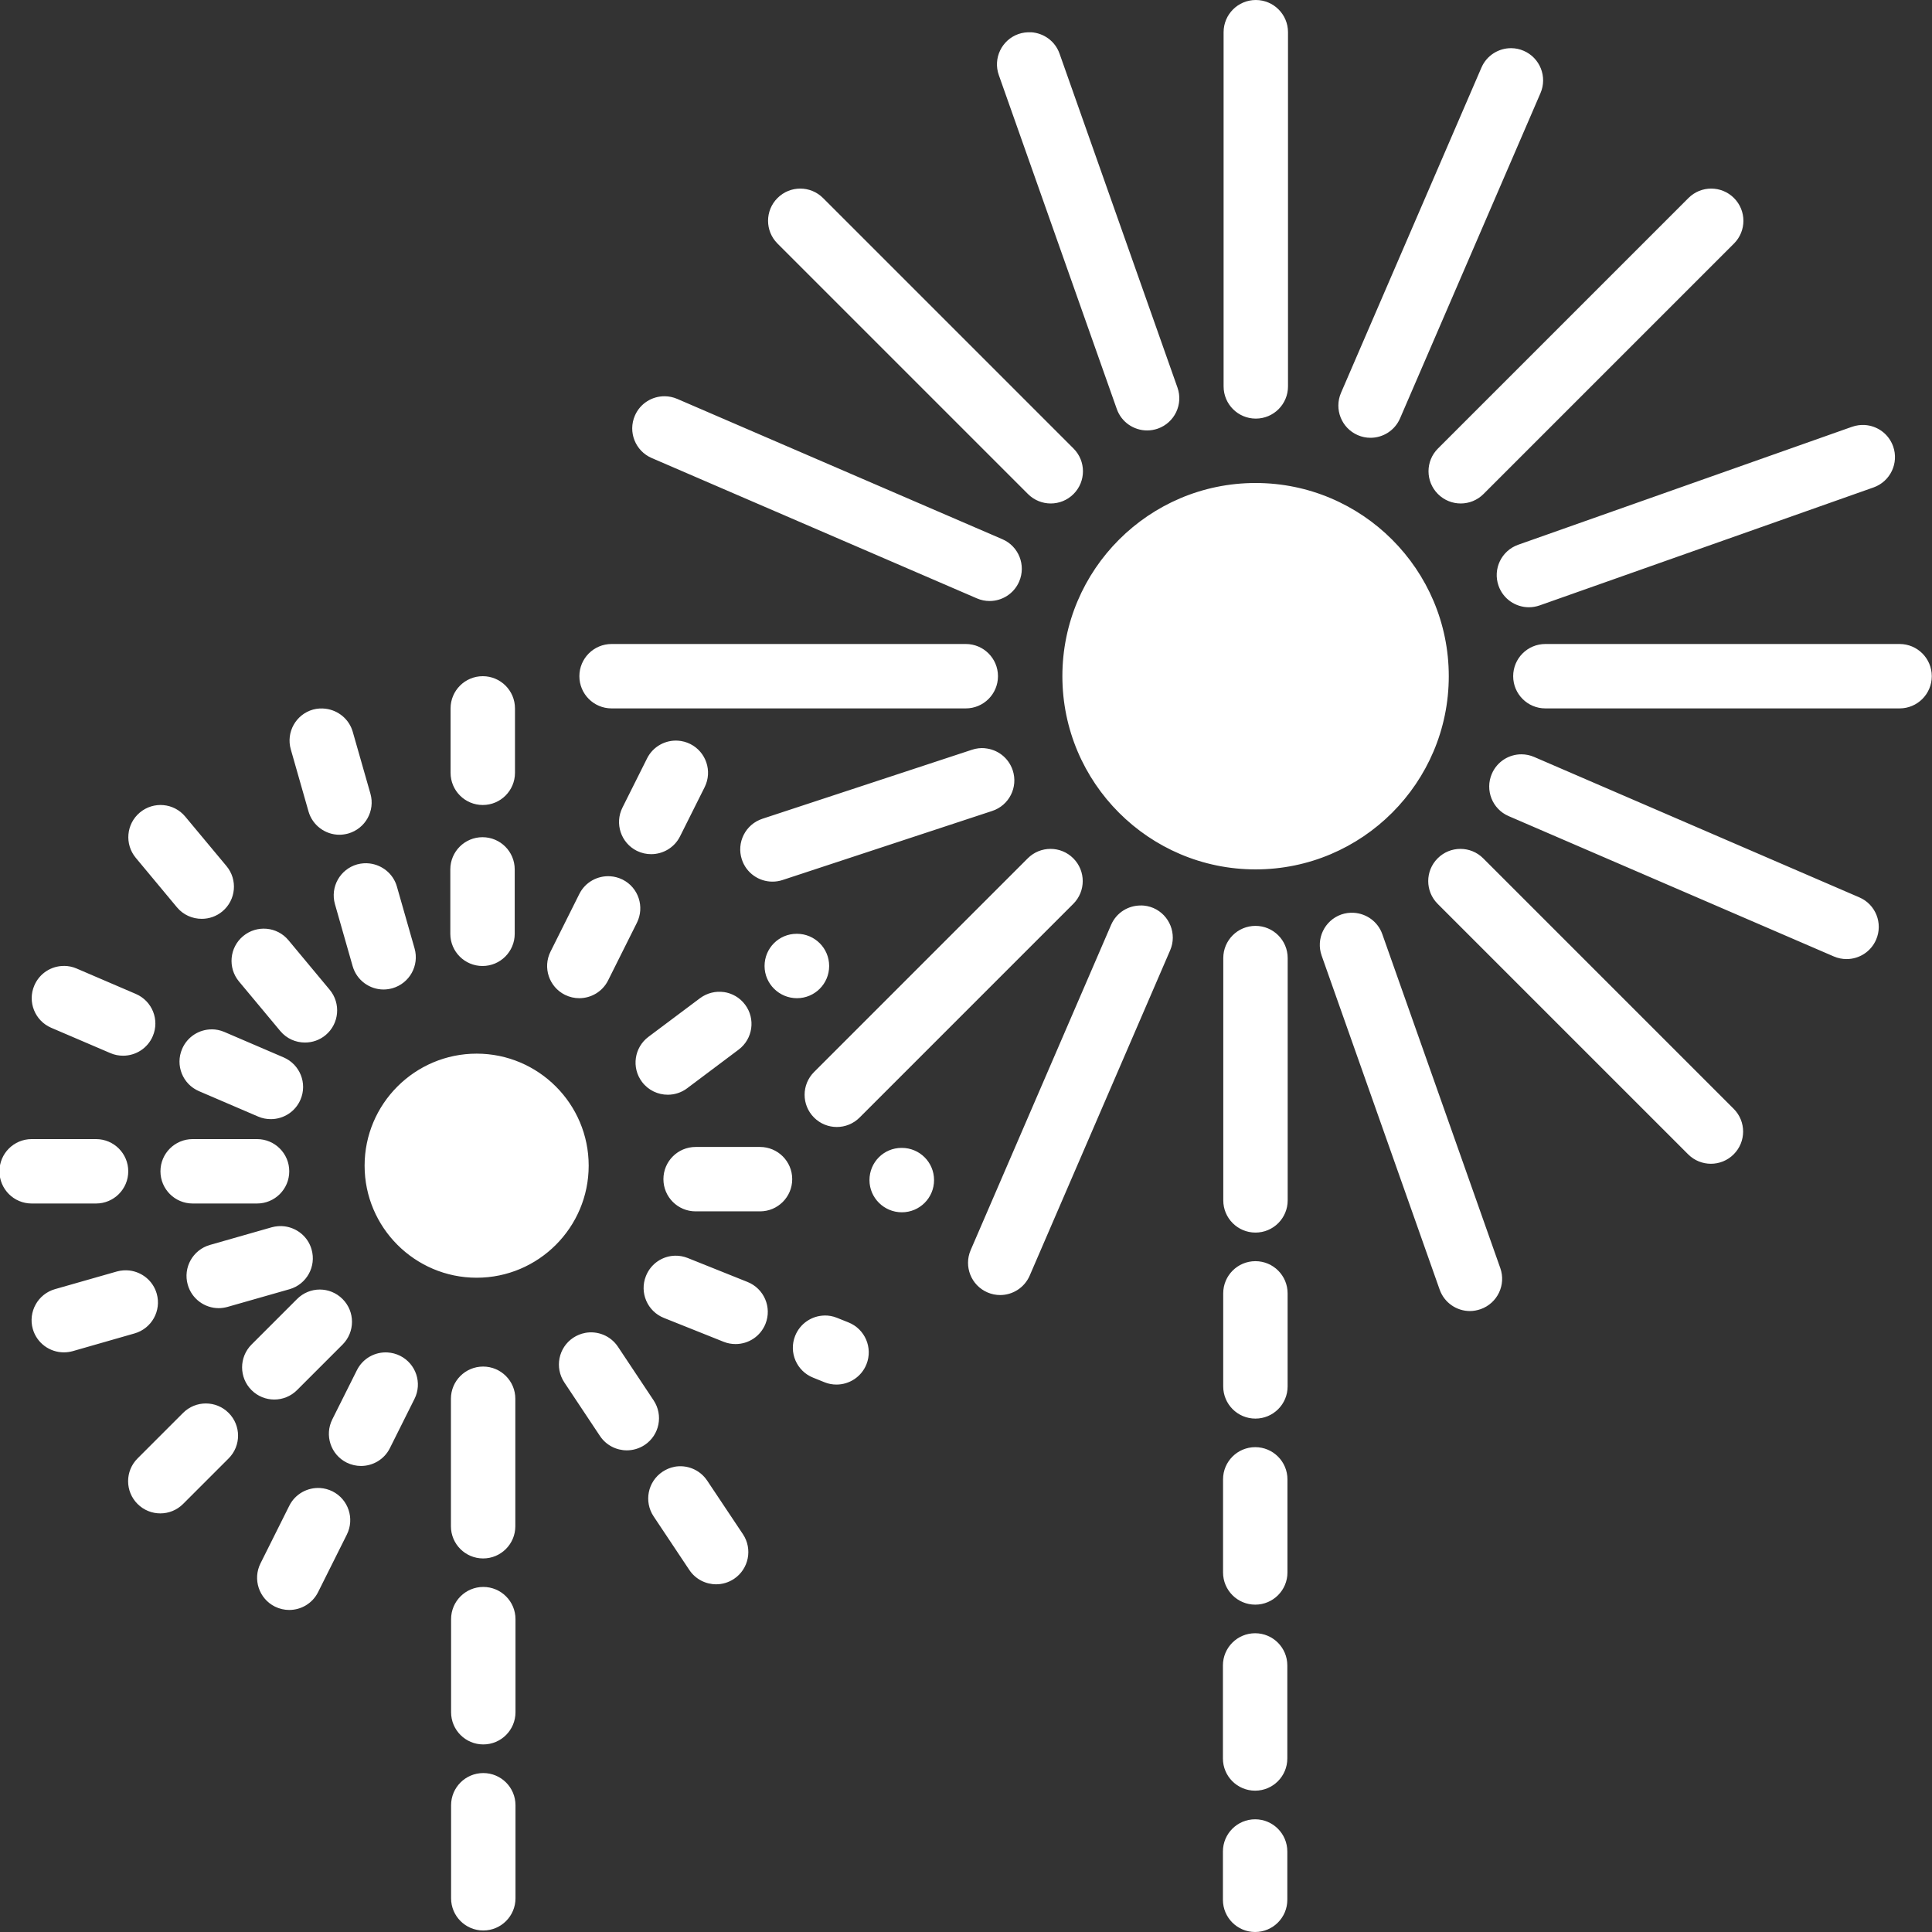 <svg xmlns="http://www.w3.org/2000/svg" viewBox="0 0 60 60" fill="#fff"><rect x="0" y="0" width="60" height="60" fill="#333333" stroke="none"/><path d="m39 0c-0.552 0-1 0.447-1 1v11c0 0.553 0.448 1 1 1s1-0.447 1-1v-11c0-0.553-0.448-1-1-1zm-6.977 1.004c-0.13-0.008-0.264 0.008-0.395 0.053-0.521 0.185-0.793 0.755-0.609 1.275l3.664 10.37c0.145 0.411 0.531 0.666 0.943 0.666 0.11 0 0.222-0.019 0.332-0.057 0.521-0.185 0.793-0.755 0.609-1.275l-3.662-10.37c-0.138-0.391-0.494-0.64-0.883-0.664zm14.91 0.492c-0.39-0.003-0.762 0.224-0.926 0.604l-4.361 10.1c-0.219 0.507 0.015 1.095 0.521 1.314 0.129 0.056 0.263 0.082 0.395 0.082 0.387 0 0.755-0.226 0.918-0.604l4.361-10.1c0.219-0.507-0.015-1.096-0.521-1.314-0.126-0.055-0.257-0.081-0.387-0.082zm-22.08 4.361c-0.256 0-0.511 0.097-0.707 0.293-0.391 0.391-0.391 1.023 0 1.414l7.779 7.779c0.195 0.195 0.451 0.293 0.707 0.293s0.512-0.098 0.707-0.293c0.391-0.391 0.391-1.023 0-1.414l-7.779-7.779c-0.196-0.196-0.451-0.293-0.707-0.293zm28.29 0c-0.256 0-0.511 0.097-0.707 0.293l-7.779 7.779c-0.391 0.39-0.391 1.023 0 1.414 0.195 0.195 0.451 0.293 0.707 0.293s0.512-0.098 0.707-0.293l7.779-7.779c0.391-0.391 0.391-1.023 0-1.414-0.196-0.196-0.451-0.293-0.707-0.293zm-32.5 6.449c-0.39-0.003-0.762 0.222-0.926 0.602-0.22 0.507 0.014 1.097 0.521 1.316l10.1 4.359c0.129 0.056 0.263 0.082 0.395 0.082 0.387 0 0.755-0.226 0.918-0.604 0.219-0.507-0.014-1.096-0.519-1.314l-10.1-4.359c-0.127-0.054-0.259-0.081-0.389-0.082zm37.27 0.893c-0.13-0.008-0.264 0.01-0.395 0.055l-10.37 3.664c-0.521 0.185-0.793 0.755-0.609 1.275 0.145 0.411 0.531 0.666 0.943 0.666 0.11 0 0.222-0.019 0.332-0.057l10.37-3.664c0.521-0.185 0.793-0.755 0.609-1.275-0.139-0.391-0.492-0.64-0.881-0.664zm-18.92 1.801c-3.309 0-6 2.691-6 6s2.691 6 6 6 6-2.691 6-6-2.691-6-6-6zm-20 5c-0.552 0-1 0.447-1 1s0.448 1 1 1h11c0.552 0 1-0.447 1-1s-0.448-1-1-1h-11zm29 0c-0.553 0-1 0.447-1 1s0.447 1 1 1h11c0.553 0 1-0.447 1-1s-0.447-1-1-1h-11zm-33 1c-0.552 0-1 0.447-1 1v2c0 0.553 0.448 1 1 1s1-0.447 1-1v-2c0-0.553-0.448-1-1-1zm-4.879 1.01c-0.129-0.016-0.262-0.009-0.395 0.027-0.532 0.152-0.84 0.705-0.688 1.236l0.549 1.924c0.125 0.439 0.526 0.727 0.961 0.727 0.091 0 0.184-0.014 0.275-0.039 0.531-0.152 0.839-0.705 0.688-1.236l-0.549-1.922c-0.114-0.398-0.455-0.668-0.842-0.717zm10.94 0.992c-0.389-0.025-0.774 0.18-0.959 0.551l-0.764 1.527c-0.248 0.495-0.048 1.097 0.447 1.344 0.144 0.071 0.295 0.103 0.445 0.103 0.367 0 0.721-0.202 0.896-0.553l0.764-1.527c0.247-0.494 0.047-1.095-0.447-1.342-0.124-0.061-0.253-0.095-0.383-0.103zm9.531 0.234c-0.129-0.011-0.264 0.004-0.395 0.047l-6.514 2.145c-0.525 0.173-0.81 0.739-0.637 1.264 0.138 0.421 0.529 0.688 0.949 0.688 0.104 0 0.209-0.015 0.312-0.049l6.514-2.146c0.525-0.173 0.81-0.737 0.637-1.262-0.13-0.394-0.479-0.653-0.867-0.685zm16.67 0.19c-0.39-0.003-0.76 0.224-0.924 0.604-0.219 0.507 0.014 1.096 0.519 1.314l10.1 4.359c0.129 0.056 0.265 0.082 0.397 0.082 0.388 0 0.755-0.226 0.918-0.604 0.218-0.505-0.014-1.094-0.521-1.312l-10.1-4.361c-0.127-0.055-0.259-0.081-0.389-0.082zm-42.18 1.578c-0.255-0.023-0.519 0.052-0.731 0.229-0.424 0.354-0.48 0.983-0.127 1.408l1.279 1.537c0.198 0.237 0.482 0.357 0.769 0.357 0.226 0 0.454-0.075 0.641-0.231 0.424-0.354 0.481-0.984 0.127-1.408l-1.281-1.537c-0.177-0.212-0.423-0.333-0.678-0.355zm9.91 0.996c-0.552 0-1 0.447-1 1v2c0 0.553 0.448 1 1 1s1-0.447 1-1v-2c0-0.553-0.448-1-1-1zm17.64 0.363c-0.256 0-0.511 0.097-0.707 0.293l-6.637 6.637c-0.391 0.391-0.391 1.023 0 1.414 0.195 0.195 0.451 0.293 0.707 0.293s0.512-0.098 0.707-0.293l6.637-6.637c0.391-0.391 0.391-1.023 0-1.414-0.196-0.196-0.451-0.293-0.707-0.293zm12.73 0c-0.256 0-0.511 0.097-0.707 0.293-0.391 0.391-0.391 1.023 0 1.414l7.779 7.779c0.195 0.195 0.451 0.293 0.707 0.293s0.512-0.098 0.707-0.293c0.391-0.391 0.391-1.023 0-1.414l-7.779-7.779c-0.196-0.196-0.451-0.293-0.707-0.293zm-33.87 0.453c-0.129-0.016-0.262-0.007-0.395 0.029-0.531 0.152-0.839 0.703-0.688 1.234l0.549 1.924c0.126 0.44 0.526 0.727 0.961 0.727 0.091 0 0.184-0.014 0.275-0.039 0.531-0.152 0.839-0.705 0.688-1.236l-0.549-1.922c-0.113-0.398-0.455-0.668-0.842-0.717zm7.465 0.397c-0.39-0.024-0.774 0.18-0.959 0.551l-0.894 1.789c-0.247 0.494-0.047 1.095 0.447 1.342 0.144 0.071 0.295 0.105 0.445 0.105 0.367 0 0.721-0.202 0.896-0.553l0.894-1.789c0.247-0.494 0.049-1.095-0.445-1.342-0.124-0.061-0.255-0.095-0.385-0.103zm16.48 0.908c-0.39-0.003-0.76 0.222-0.924 0.602l-4.361 10.1c-0.219 0.507 0.015 1.096 0.521 1.314 0.129 0.056 0.263 0.082 0.395 0.082 0.387 0 0.755-0.228 0.918-0.606l4.361-10.1c0.219-0.505-0.015-1.095-0.521-1.314-0.127-0.054-0.259-0.079-0.389-0.08zm6.617 0.227c-0.13-0.008-0.262 0.008-0.393 0.053-0.521 0.185-0.793 0.757-0.609 1.277l3.664 10.37c0.145 0.411 0.529 0.668 0.941 0.668 0.11 0 0.224-0.021 0.334-0.059 0.521-0.185 0.793-0.755 0.609-1.275l-3.664-10.37c-0.138-0.391-0.494-0.64-0.883-0.664zm-3.057 0.406c-0.552 0-1 0.447-1 1v7.525c0 0.553 0.448 1 1 1s1-0.447 1-1v-7.525c0-0.553-0.448-1-1-1zm-30.71 0.09c-0.255-0.023-0.519 0.052-0.731 0.229-0.424 0.354-0.48 0.984-0.127 1.408l1.281 1.537c0.198 0.238 0.481 0.359 0.768 0.359 0.226 0 0.454-0.075 0.641-0.231 0.423-0.353 0.48-0.984 0.127-1.408l-1.281-1.539c-0.177-0.212-0.423-0.333-0.678-0.355zm16.46 0.156c-0.552 0-0.996 0.447-0.996 1s0.454 1 1.006 1c0.553 0 1-0.447 1-1s-0.447-1-1-1h-0.01zm-22.75 0.998c-0.39-0.003-0.761 0.226-0.924 0.607-0.218 0.507 0.017 1.096 0.525 1.314l1.838 0.787c0.128 0.056 0.263 0.08 0.395 0.08 0.388 0 0.758-0.227 0.92-0.606 0.218-0.507-0.017-1.094-0.525-1.312l-1.838-0.789c-0.127-0.056-0.261-0.081-0.391-0.082zm20.49 0.812c-0.253-0.036-0.52 0.026-0.742 0.191l-1.6 1.199c-0.442 0.331-0.532 0.957-0.201 1.398 0.196 0.262 0.497 0.4 0.801 0.4 0.208 0 0.42-0.064 0.6-0.199l1.6-1.201c0.442-0.331 0.532-0.957 0.201-1.398-0.165-0.221-0.405-0.354-0.658-0.391zm-15.9 1.158c-0.39-0.002-0.761 0.226-0.924 0.607-0.218 0.507 0.015 1.094 0.523 1.312l1.838 0.789c0.128 0.056 0.263 0.08 0.395 0.08 0.388 0 0.758-0.227 0.92-0.606 0.218-0.507-0.017-1.094-0.525-1.312l-1.838-0.789c-0.127-0.055-0.259-0.081-0.389-0.082zm8.223 0.754c-1.919 0-3.48 1.56-3.48 3.479 0 1.919 1.562 3.48 3.48 3.48 1.919 0 3.479-1.562 3.479-3.48 0-1.919-1.56-3.479-3.479-3.479zm-13.82 2.654c-0.552 0-1 0.447-1 1s0.448 1 1 1h2c0.552 0 1-0.447 1-1s-0.448-1-1-1h-2zm5 0c-0.552 0-1 0.447-1 1s0.448 1 1 1h2c0.552 0 1-0.447 1-1s-0.448-1-1-1h-2zm15.62 0.244c-0.552 0-1 0.447-1 1s0.448 1 1 1h2c0.552 0 1-0.447 1-1s-0.448-1-1-1h-2zm6.395 0.029c-0.552 0-0.996 0.447-0.996 1s0.454 1 1.006 1c0.553 0 1-0.447 1-1s-0.447-1-1-1h-0.01zm-19.16 2.436c-0.129-0.016-0.264-0.007-0.397 0.029l-1.922 0.549c-0.531 0.152-0.84 0.705-0.688 1.236 0.125 0.44 0.526 0.727 0.961 0.727 0.091 0 0.183-0.014 0.275-0.039l1.924-0.549c0.531-0.152 0.838-0.705 0.685-1.236-0.113-0.398-0.453-0.668-0.84-0.717zm12.13 0.912c-0.39 0.007-0.755 0.245-0.908 0.631-0.206 0.513 0.044 1.096 0.557 1.301l1.857 0.742c0.122 0.049 0.248 0.07 0.371 0.07 0.397 0 0.771-0.237 0.928-0.629 0.205-0.512-0.045-1.093-0.557-1.299l-1.857-0.744c-0.129-0.051-0.261-0.075-0.391-0.072zm18.02 0.17c-0.552 0-1 0.447-1 1v2.889c0 0.553 0.448 1 1 1s1-0.447 1-1v-2.889c0-0.553-0.448-1-1-1zm-34.96 0.291c-0.129-0.016-0.264-0.007-0.397 0.029l-1.924 0.549c-0.531 0.152-0.839 0.707-0.688 1.238 0.126 0.439 0.527 0.725 0.963 0.725 0.091 0 0.184-0.012 0.275-0.037l1.922-0.551c0.531-0.152 0.84-0.705 0.688-1.236-0.114-0.398-0.453-0.668-0.84-0.717zm5.904 0.59c-0.256 0-0.511 0.099-0.707 0.295l-1.414 1.414c-0.39 0.391-0.39 1.024 0 1.414 0.195 0.195 0.451 0.293 0.707 0.293 0.256 0 0.512-0.098 0.707-0.293l1.414-1.414c0.39-0.391 0.39-1.024 0-1.414-0.196-0.196-0.451-0.295-0.707-0.295zm15.67 0.807c-0.39 0.008-0.754 0.246-0.908 0.631-0.205 0.513 0.046 1.095 0.559 1.299l0.357 0.144c0.121 0.049 0.245 0.07 0.369 0.07 0.397 0 0.774-0.239 0.93-0.631 0.204-0.513-0.047-1.095-0.559-1.299l-0.357-0.143c-0.129-0.052-0.261-0.075-0.391-0.072zm-7.434 0.541c-0.128 0.024-0.252 0.074-0.367 0.15-0.459 0.307-0.581 0.927-0.275 1.387l1.107 1.664c0.193 0.289 0.511 0.445 0.834 0.445 0.19 0 0.384-0.055 0.555-0.168 0.46-0.307 0.582-0.927 0.275-1.387l-1.107-1.664c-0.231-0.345-0.639-0.501-1.021-0.428zm-6.127 0.606c-0.389-0.025-0.772 0.18-0.957 0.551l-0.764 1.527c-0.247 0.494-0.049 1.095 0.445 1.342 0.144 0.071 0.297 0.105 0.447 0.105 0.367 0 0.721-0.202 0.896-0.553l0.764-1.529c0.248-0.493 0.047-1.092-0.447-1.34-0.124-0.061-0.255-0.095-0.385-0.103zm2.963 0.438c-0.552 0-1 0.447-1 1v3.959c0 0.553 0.448 1 1 1s1-0.447 1-1v-3.959c0-0.553-0.448-1-1-1zm-8.611 1.146c-0.256 0-0.511 0.097-0.707 0.293l-1.414 1.414c-0.391 0.391-0.391 1.023 0 1.414 0.195 0.195 0.451 0.293 0.707 0.293s0.512-0.098 0.707-0.293l1.414-1.414c0.391-0.391 0.391-1.023 0-1.414-0.196-0.196-0.451-0.293-0.707-0.293zm32.59 1.357c-0.552 0-1 0.447-1 1v2.891c0 0.553 0.448 1 1 1s1-0.447 1-1v-2.891c0-0.552-0.448-1-1-1zm-18.04 0.611c-0.128 0.024-0.252 0.076-0.367 0.152-0.46 0.307-0.583 0.927-0.277 1.387l1.109 1.664c0.193 0.289 0.511 0.445 0.834 0.445 0.19 0 0.382-0.055 0.553-0.168 0.459-0.307 0.584-0.929 0.277-1.389l-1.109-1.662c-0.23-0.345-0.637-0.503-1.02-0.43zm-11 0.658c-0.389-0.024-0.774 0.18-0.959 0.551l-0.894 1.789c-0.247 0.494-0.047 1.095 0.447 1.342 0.144 0.071 0.295 0.105 0.445 0.105 0.367 0 0.721-0.202 0.896-0.553l0.894-1.789c0.246-0.494 0.047-1.095-0.447-1.342-0.124-0.061-0.253-0.095-0.383-0.103zm5.066 3.072c-0.552 0-1 0.447-1 1v2.891c0 0.553 0.448 1 1 1s1-0.447 1-1v-2.891c0-0.552-0.448-1-1-1zm23.97 1.438c-0.552 0-1 0.447-1 1v2.889c0 0.553 0.448 1 1 1s1-0.447 1-1v-2.889c0-0.553-0.448-1-1-1zm-23.97 4.342c-0.552 0-1 0.447-1 1v2.889c0 0.553 0.448 1 1 1s1-0.447 1-1v-2.889c0-0.553-0.448-1-1-1zm23.97 1.436c-0.552 0-1 0.447-1 1v1.5c0 0.553 0.448 1 1 1s1-0.447 1-1v-1.5c0-0.553-0.448-1-1-1z"/></svg>
